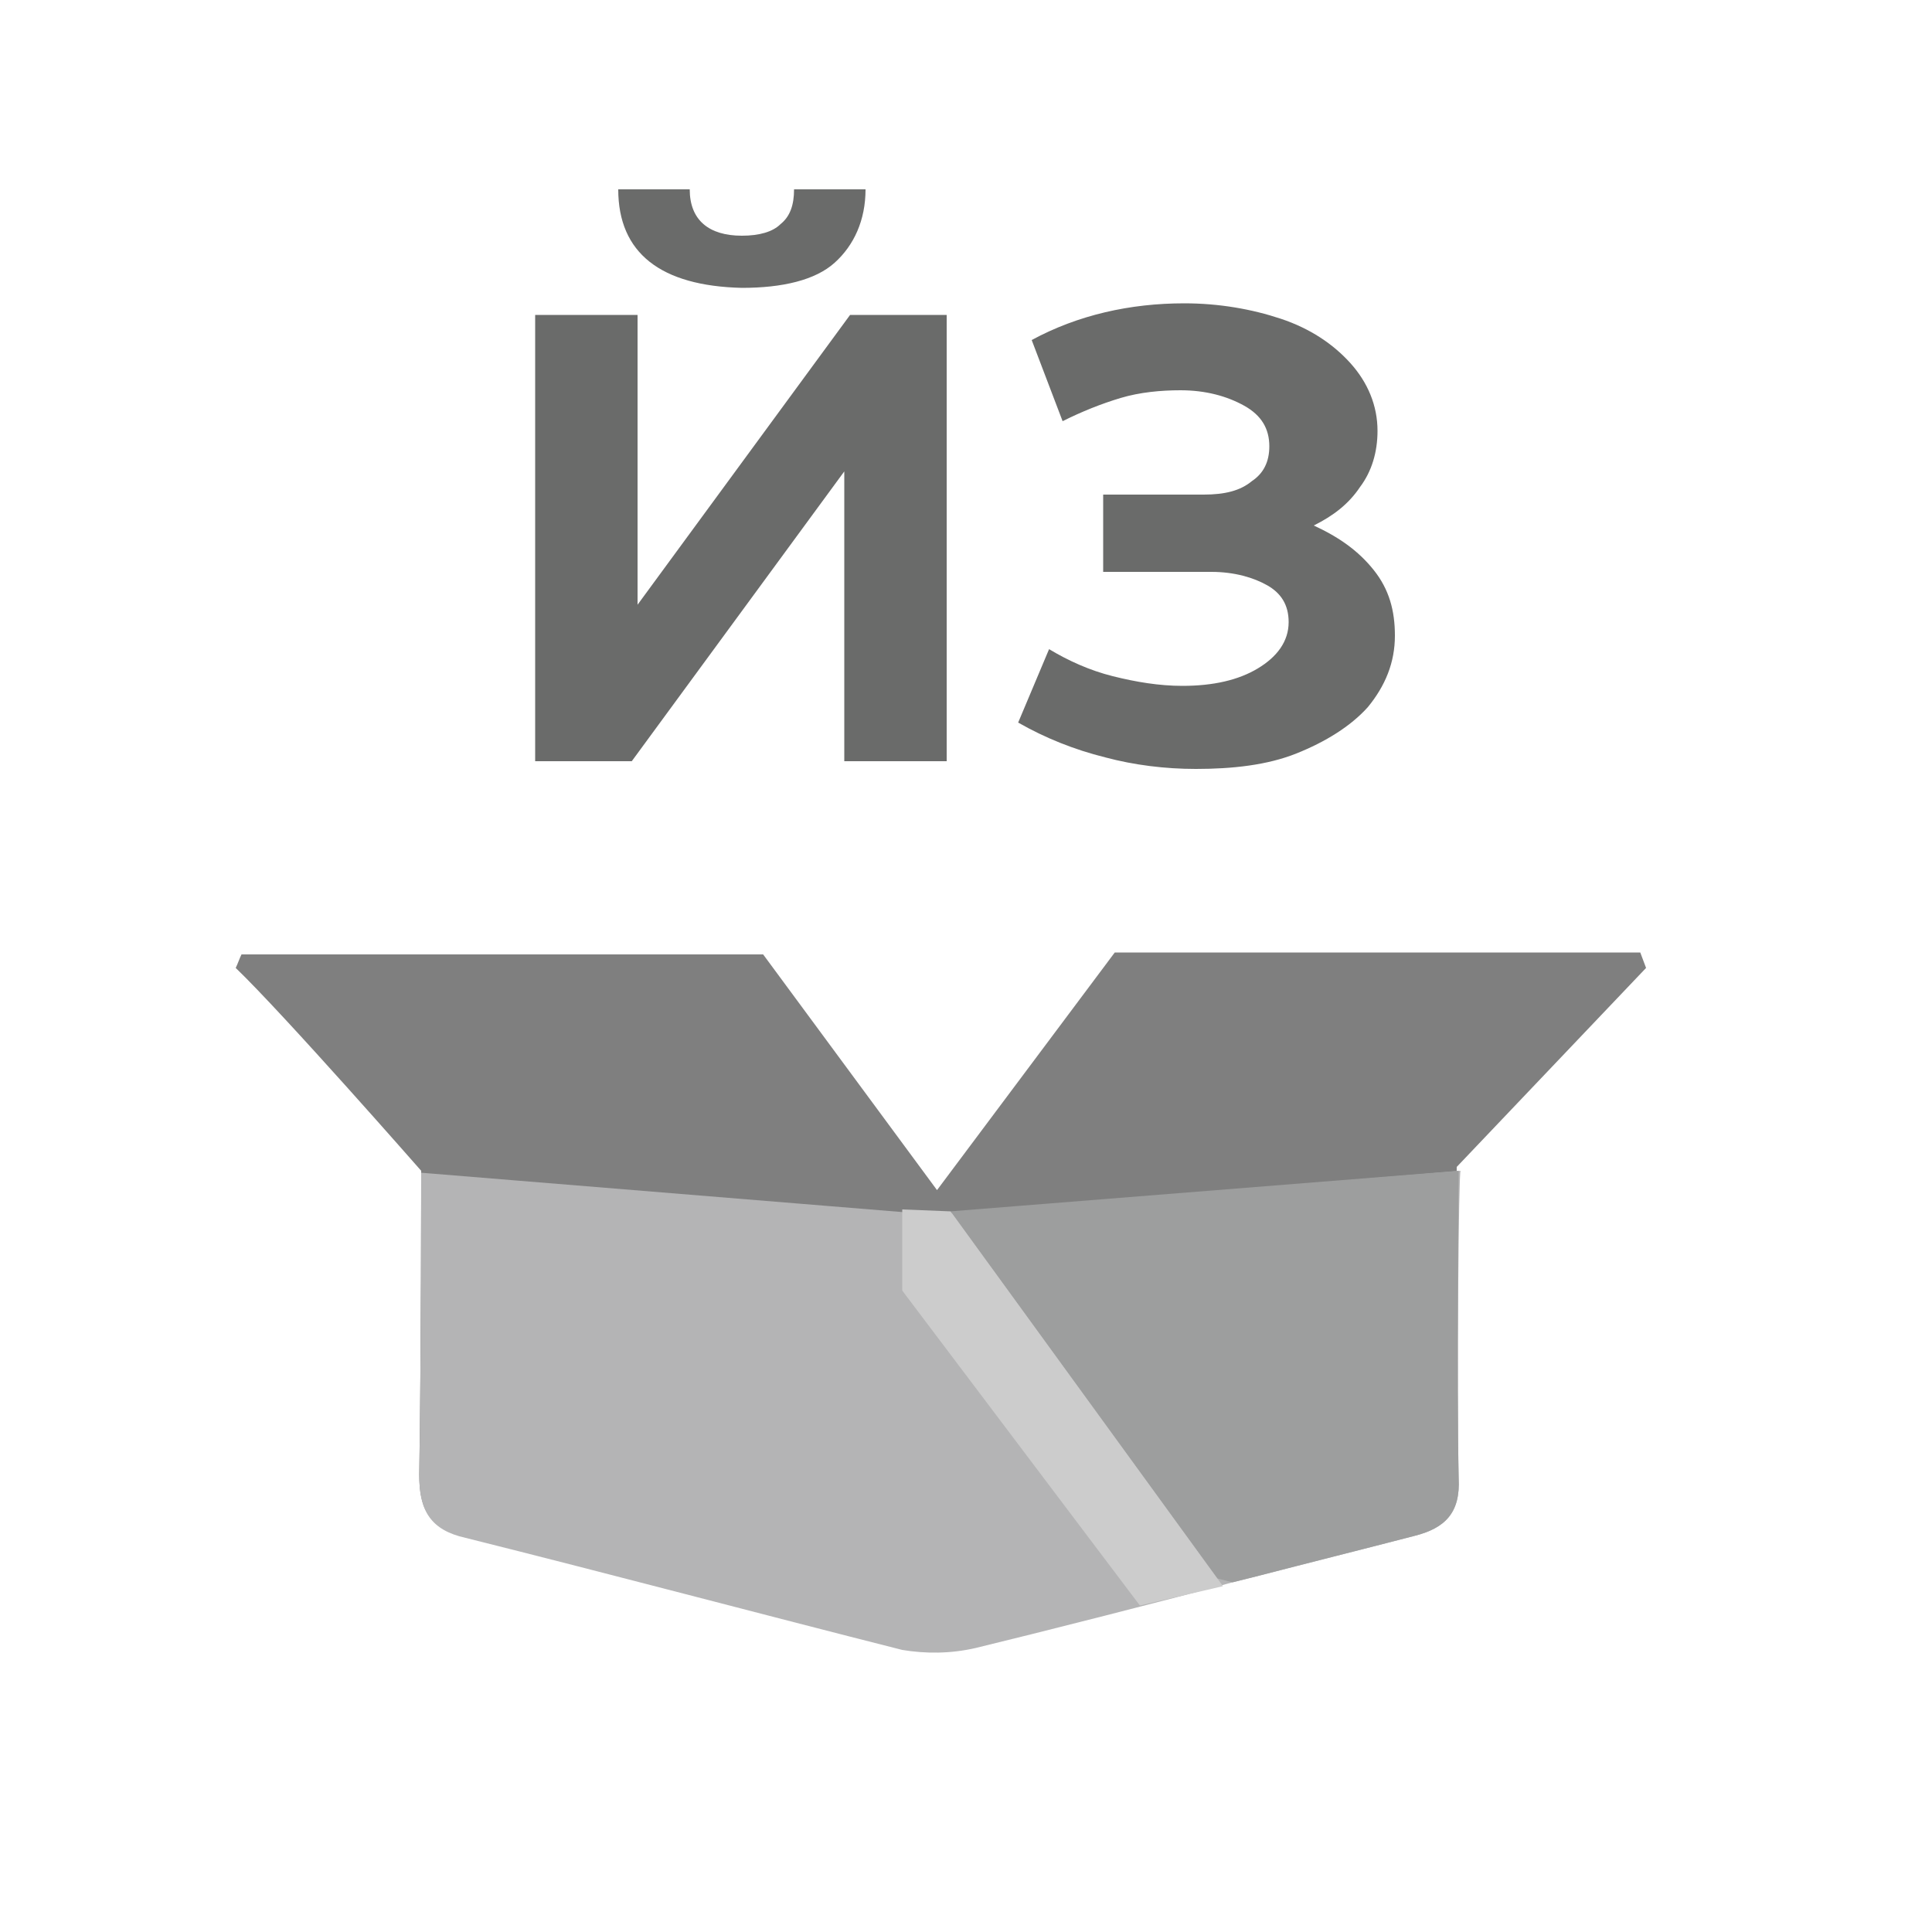 <?xml version="1.0" encoding="utf-8"?>
<!-- Generator: Adobe Illustrator 23.0.1, SVG Export Plug-In . SVG Version: 6.00 Build 0)  -->
<svg version="1.1" id="Layer_1" xmlns="http://www.w3.org/2000/svg" xmlns:xlink="http://www.w3.org/1999/xlink" x="0px" y="0px"
	 viewBox="0 0 100 100" style="enable-background:new 0 0 100 100;" xml:space="preserve">
<style type="text/css">
	.st0{fill:#FFFFFF;fill-opacity:0;}
	.st1{enable-background:new    ;}
	.st2{fill:#6A6B6A;}
	.st3{fill:#7F7F7F;}
	.st4{fill:#B4B4B5;}
	.st5{fill:#9D9E9E;}
	.st6{fill:#CCCCCC;}
</style>
<rect x="9.5" y="9.5" class="st0" width="81" height="81"/>
<g class="st1">
	<path class="st2" d="M27.7,16.3H33v15l11-15h5v23.1h-5.3v-15l-11,15h-5V16.3z M32,9.8h3.7c0,1.6,1,2.4,2.7,2.4c0.9,0,1.6-0.2,2-0.6
		c0.5-0.4,0.7-1,0.7-1.8h3.7c0,1.6-0.6,2.9-1.6,3.8s-2.7,1.3-4.8,1.3C34.2,14.8,32,13.1,32,9.8z"/>
	<path class="st2" d="M71.1,29.5c0.8,1,1.1,2.1,1.1,3.4c0,1.4-0.5,2.6-1.4,3.7c-0.9,1-2.2,1.8-3.7,2.4s-3.3,0.8-5.2,0.8
		c-1.6,0-3.2-0.2-4.7-0.6c-1.6-0.4-3.1-1-4.5-1.8l1.6-3.8c1,0.6,2.1,1.1,3.3,1.4c1.2,0.3,2.4,0.5,3.6,0.5c1.6,0,2.9-0.3,3.9-0.9
		c1-0.6,1.6-1.4,1.6-2.4c0-0.9-0.4-1.5-1.1-1.9c-0.7-0.4-1.7-0.7-2.9-0.7h-5.6v-4h5.2c1.1,0,1.9-0.2,2.5-0.7c0.6-0.4,0.9-1,0.9-1.8
		c0-0.9-0.4-1.6-1.3-2.1c-0.9-0.5-2-0.8-3.3-0.8c-1,0-2.1,0.1-3.1,0.4C57,20.9,56,21.3,55,21.8l-1.6-4.2c2.4-1.3,5.1-1.9,7.9-1.9
		c1.8,0,3.5,0.3,5,0.8c1.5,0.5,2.7,1.3,3.6,2.3c0.9,1,1.4,2.2,1.4,3.5c0,1.1-0.3,2.1-0.9,2.9c-0.6,0.9-1.4,1.5-2.4,2
		C69.3,27.8,70.3,28.5,71.1,29.5z"/>
</g>
<path class="st3" d="M85.2,50.1l-0.3-0.8H57.7l-9.2,12.3l-9-12.2c0,0-21.8,0-27,0c-0.1,0.2-0.2,0.5-0.3,0.7
	c2.5,2.4,9.6,10.5,9.6,10.5s0,9.7-0.1,15.7c0,1.8,0.5,2.8,2.4,3.2c7.6,1.8,15.1,3.8,22.6,5.8c1.2,0.3,2.5,0.3,3.7-0.1
	c3.6-0.9,14.5-3.7,14.5-3.7c2.7-0.7,5.5-1.4,8.2-2.1c1.6-0.4,2.4-1.2,2.3-3c-0.1-4.8,0-16,0-16L85.2,50.1z"/>
<path class="st4" d="M75.5,76.5c0.1,1.8-0.7,2.6-2.3,3c-2.7,0.7-5.5,1.4-8.2,2.1c0,0-0.4,0.1-1.2,0.3c-2.9,0.8-10.4,2.7-13.3,3.4
	c-1.3,0.3-2.6,0.3-3.8,0.1c-7.5-1.9-15-3.9-22.6-5.8c-1.8-0.4-2.4-1.4-2.4-3.2c0.1-6.1,0.1-15.7,0.1-15.7l26.9,2.2l0.6-0.1l26.3-2.2
	C75.5,60.6,75.4,71.8,75.5,76.5z"/>
<path class="st5" d="M75.5,76.5c0.1,1.8-0.7,2.6-2.3,3c-2.7,0.7-5.5,1.4-8.2,2.1c0,0-0.4,0.1-1.2,0.3L63,81.7l-13.8-19l26.3-2.1
	C75.5,60.6,75.4,71.8,75.5,76.5z"/>
<polygon class="st6" points="49.2,62.7 63.3,82.1 59,83.1 46.7,66.8 46.7,62.6 "/>
</svg>
